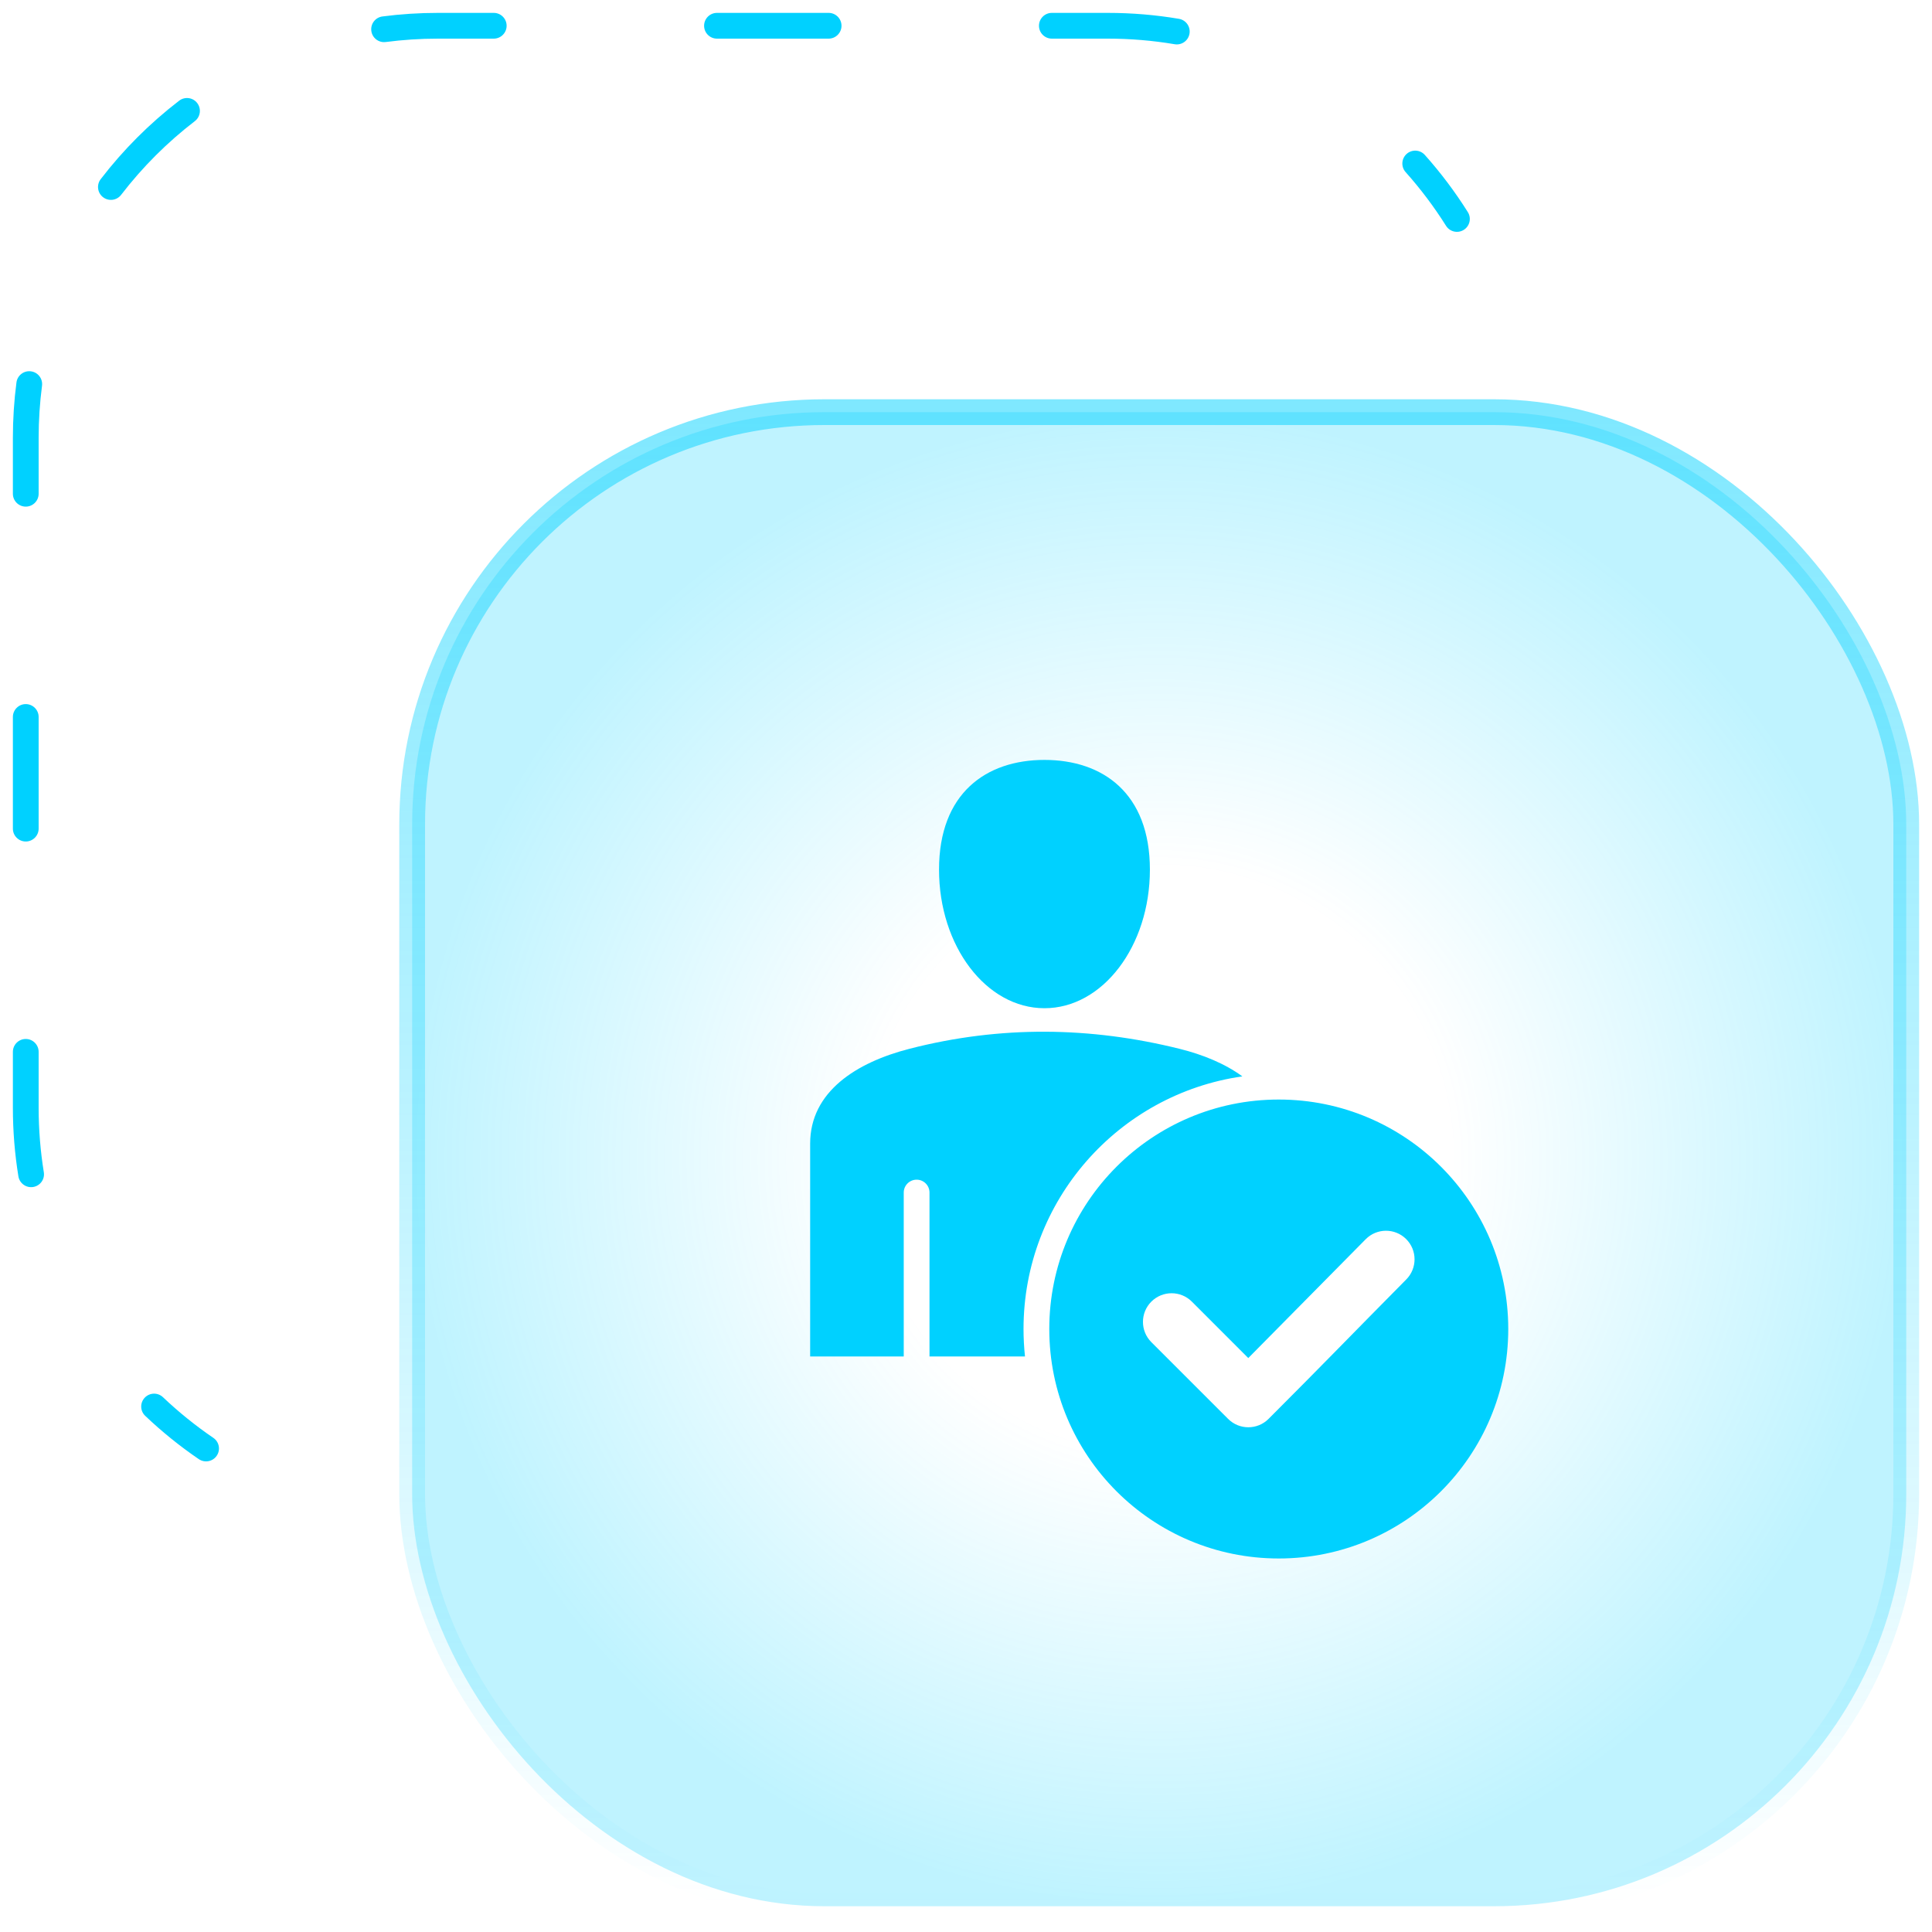 <svg width="75" height="75" viewBox="0 0 75 75" fill="none" xmlns="http://www.w3.org/2000/svg">
<path fill-rule="evenodd" clip-rule="evenodd" d="M17 1.5C16.313 1.5 15.637 1.545 14.975 1.631C14.701 1.667 14.45 1.474 14.415 1.2C14.379 0.926 14.572 0.675 14.846 0.639C15.551 0.547 16.27 0.5 17 0.5H19.167C19.443 0.5 19.667 0.724 19.667 1C19.667 1.276 19.443 1.5 19.167 1.5H17ZM27.333 1C27.333 0.724 27.557 0.5 27.833 0.5H32.167C32.443 0.5 32.667 0.724 32.667 1C32.667 1.276 32.443 1.5 32.167 1.5H27.833C27.557 1.5 27.333 1.276 27.333 1ZM40.333 1C40.333 0.724 40.557 0.5 40.833 0.5H43C43.942 0.5 44.867 0.579 45.767 0.731C46.039 0.777 46.222 1.035 46.176 1.307C46.13 1.58 45.873 1.763 45.6 1.717C44.755 1.574 43.886 1.5 43 1.5H40.833C40.557 1.5 40.333 1.276 40.333 1ZM7.656 4.001C7.824 4.22 7.783 4.534 7.564 4.702C6.49 5.527 5.527 6.49 4.702 7.564C4.534 7.783 4.22 7.824 4.001 7.656C3.782 7.488 3.741 7.174 3.909 6.955C4.787 5.812 5.812 4.787 6.955 3.909C7.174 3.741 7.488 3.782 7.656 4.001ZM54.606 5.975C54.812 5.791 55.128 5.809 55.312 6.015C55.928 6.705 56.487 7.447 56.981 8.234C57.128 8.468 57.058 8.776 56.824 8.923C56.59 9.07 56.282 9 56.135 8.766C55.67 8.027 55.145 7.33 54.566 6.681C54.382 6.475 54.4 6.159 54.606 5.975ZM1.2 14.415C1.474 14.45 1.667 14.701 1.631 14.975C1.545 15.637 1.5 16.313 1.5 17V19.167C1.5 19.443 1.276 19.667 1 19.667C0.724 19.667 0.5 19.443 0.5 19.167V17C0.5 16.27 0.547 15.551 0.639 14.846C0.675 14.572 0.926 14.379 1.2 14.415ZM1 27.333C1.276 27.333 1.5 27.557 1.5 27.833V32.167C1.5 32.443 1.276 32.667 1 32.667C0.724 32.667 0.5 32.443 0.5 32.167V27.833C0.5 27.557 0.724 27.333 1 27.333ZM1 40.333C1.276 40.333 1.5 40.557 1.5 40.833V43C1.5 43.853 1.569 44.69 1.701 45.505C1.746 45.778 1.561 46.034 1.288 46.079C1.015 46.123 0.759 45.938 0.714 45.665C0.573 44.797 0.5 43.907 0.5 43V40.833C0.5 40.557 0.724 40.333 1 40.333ZM5.619 54.258C5.81 54.057 6.126 54.049 6.326 54.239C6.934 54.816 7.587 55.344 8.282 55.818C8.51 55.973 8.569 56.284 8.413 56.512C8.258 56.74 7.947 56.799 7.718 56.644C6.979 56.14 6.284 55.578 5.638 54.964C5.437 54.774 5.429 54.458 5.619 54.258Z" fill="#00D1FF"/>
<rect x="16" y="16" width="58" height="58" rx="16" fill="url(#paint0_radial_106_603)" fill-opacity="0.25" stroke="url(#paint1_linear_106_603)" stroke-opacity="0.5"/>
<path fill-rule="evenodd" clip-rule="evenodd" d="M49.641 42.684C54.561 42.684 58.55 46.672 58.55 51.592C58.55 56.512 54.561 60.5 49.641 60.5C44.721 60.5 40.733 56.512 40.733 51.592C40.733 46.672 44.721 42.684 49.641 42.684ZM44.695 52.102L47.674 55.08C48.108 55.515 48.812 55.515 49.246 55.08C51.38 52.947 52.467 51.813 54.59 49.669C55.022 49.234 55.02 48.532 54.586 48.1C54.152 47.668 53.45 47.67 53.018 48.105L48.458 52.72L46.268 50.529C45.834 50.095 45.13 50.095 44.695 50.529C44.261 50.964 44.261 51.668 44.695 52.102ZM36.453 33.759C36.453 36.73 38.285 39.139 40.546 39.139C42.806 39.139 44.639 36.73 44.639 33.759C44.639 30.788 42.806 29.5 40.546 29.5C38.285 29.5 36.453 30.788 36.453 33.759ZM45.787 40.714C42.343 39.859 38.852 39.802 35.304 40.714C33.258 41.24 31.45 42.371 31.45 44.396V52.658H35.083V46.295C35.083 46.019 35.307 45.795 35.583 45.795C35.86 45.795 36.083 46.019 36.083 46.295V52.658H39.79C39.753 52.308 39.733 51.952 39.733 51.592C39.733 46.6 43.426 42.471 48.228 41.785C47.552 41.289 46.694 40.939 45.787 40.714Z" fill="#00D1FF"/>
<defs>
<radialGradient id="paint0_radial_106_603" cx="0" cy="0" r="1" gradientUnits="userSpaceOnUse" gradientTransform="translate(45 45) rotate(90) scale(29)">
<stop offset="0.391" stop-color="#00D1FF" stop-opacity="0"/>
<stop offset="1" stop-color="#00D1FF"/>
</radialGradient>
<linearGradient id="paint1_linear_106_603" x1="45" y1="16" x2="45" y2="74" gradientUnits="userSpaceOnUse">
<stop stop-color="#00D1FF"/>
<stop offset="1" stop-color="#00D1FF" stop-opacity="0"/>
</linearGradient>
</defs>
</svg>
